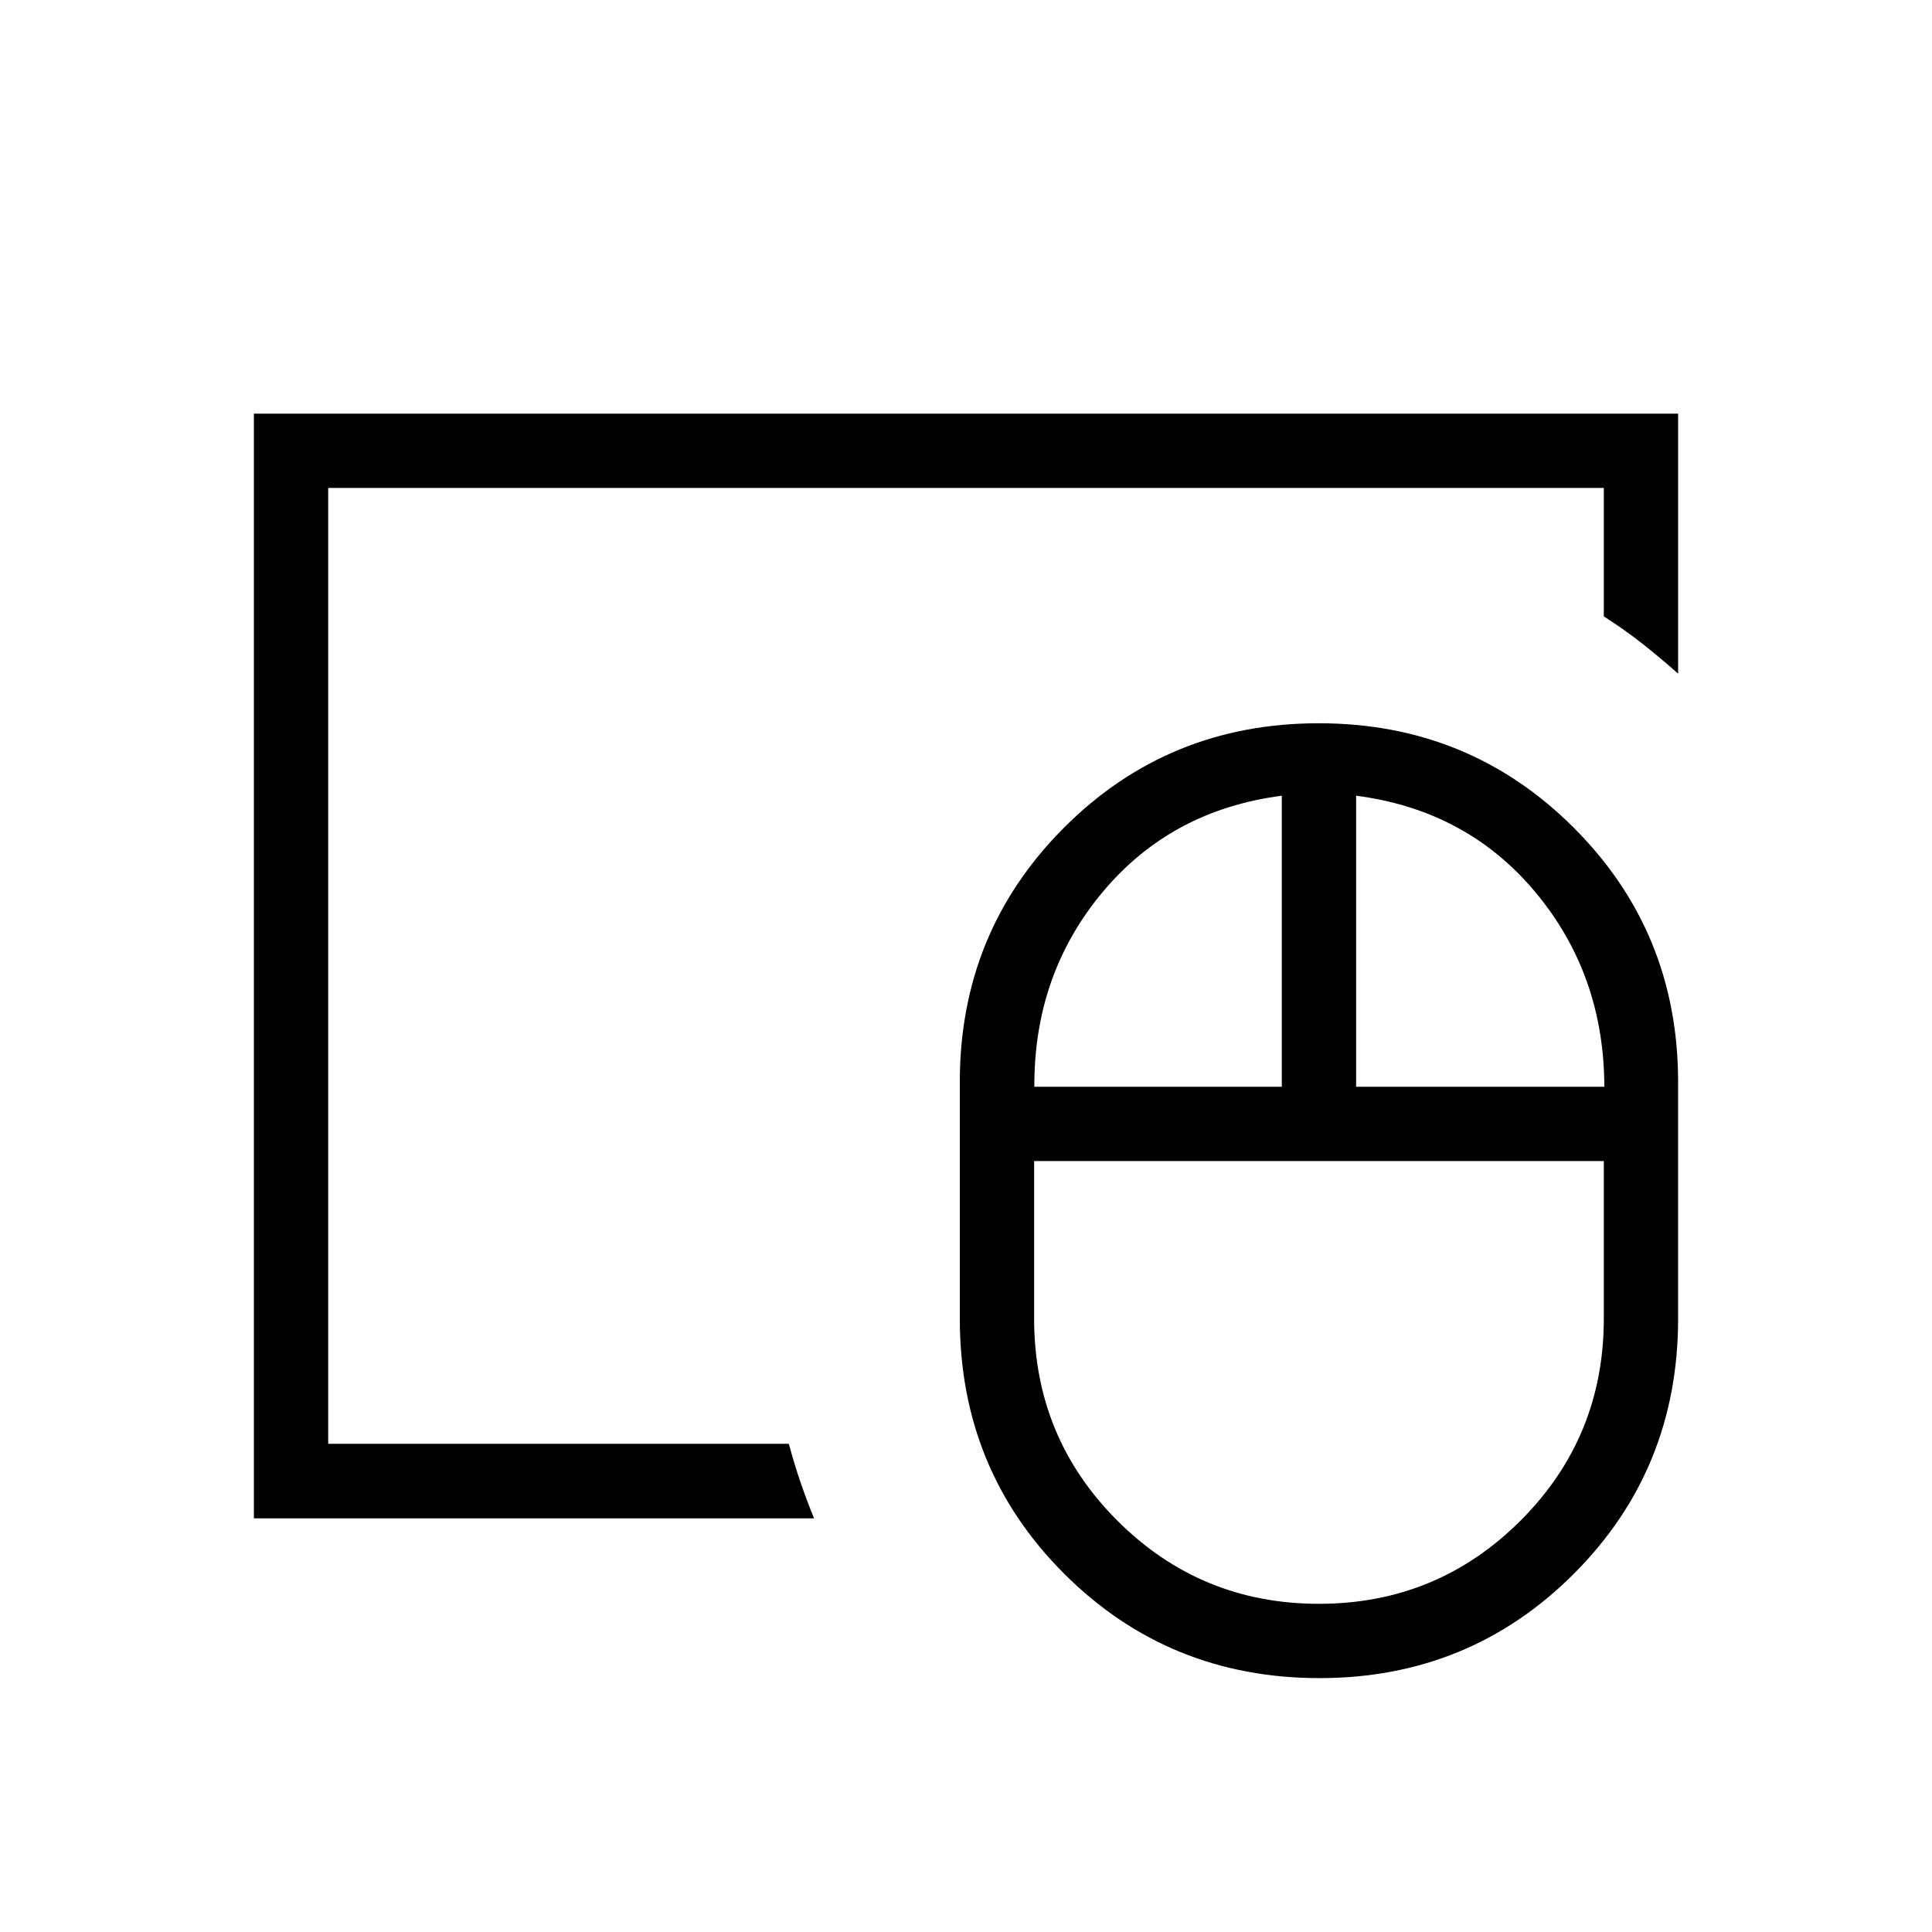 <svg xmlns="http://www.w3.org/2000/svg" height="24" viewBox="0 -960 960 960" width="24"><path d="M655.359-163.077q58.833 0 100.199-41.347 41.365-41.348 41.365-100.384v-78.269H513.846v78.269q0 59.036 41.34 100.384 41.34 41.347 100.173 41.347ZM513.962-420h122.961v-144.615q-55.077 7.153-89.135 48-34.057 40.846-33.826 96.615Zm159.884 0h123.346q-.154-55.769-34.211-96.615-34.058-40.847-89.135-48V-420Zm-18.163 293.846q-74.952 0-126.856-51.828-51.904-51.829-51.904-126.826v-117.538q0-74.549 51.798-126.409 51.798-51.861 126.558-51.861t126.664 51.861q51.903 51.86 51.903 126.409v117.538q0 74.997-51.829 126.826-51.829 51.828-126.334 51.828ZM163.077-242.462v-475.076V-242.462Zm-36.923 36.924v-548.924h707.692v129.193q-8.722-7.763-17.65-14.805-8.927-7.041-19.273-13.657v-63.807H163.077v474.947h228.886q2.729 10.13 5.768 19.014 3.038 8.885 6.769 18.039H126.154Z"/></svg>